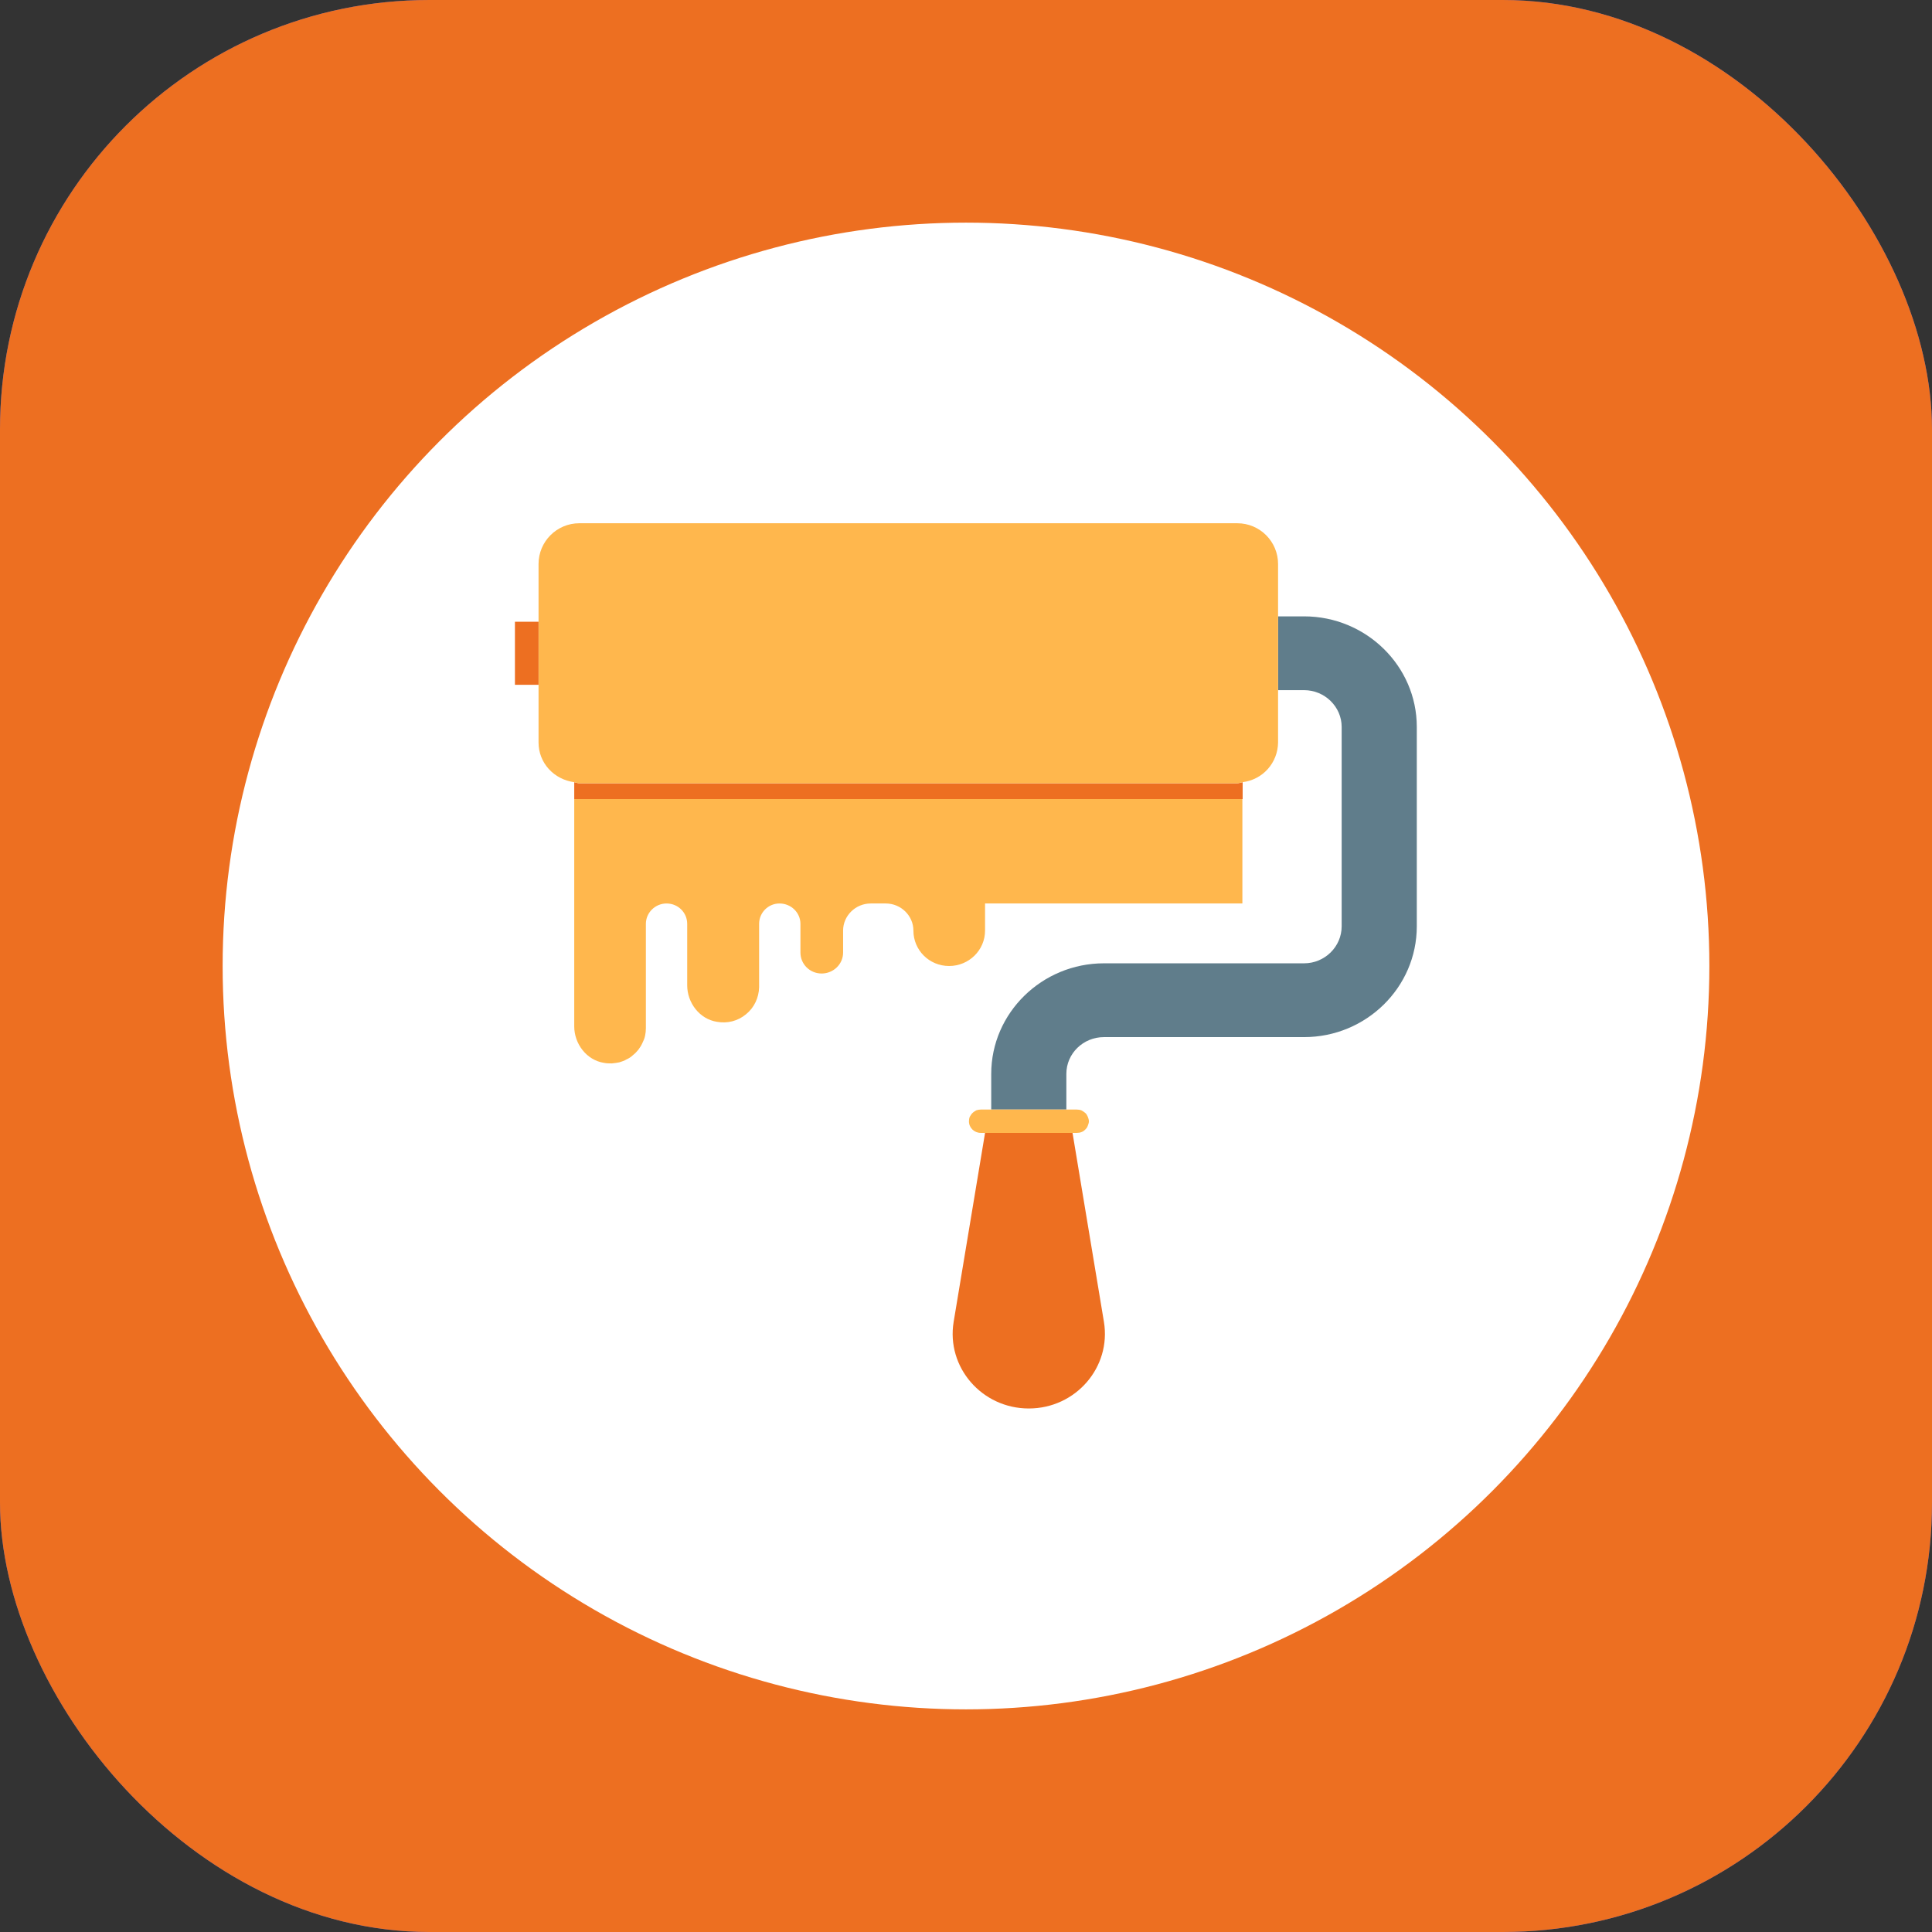 <svg width="72" height="72" viewBox="0 0 72 72" fill="none" xmlns="http://www.w3.org/2000/svg" xmlns:xlink="http://www.w3.org/1999/xlink">
	<rect x="0" y="0" width="72" height="72" fill="#333333" stroke="none"/>
	<desc>
			Created with Pixso.
	</desc>
	<defs>
		<clipPath id="clip123_2708">
			<rect width="55.406" height="55.406" transform="translate(8.297 8.297)" fill="white" fill-opacity="0"/>
		</clipPath>
		<clipPath id="clip123_1936">
			<rect rx="16" width="72" height="72" fill="white" fill-opacity="0"/>
		</clipPath>
	</defs>
	<rect rx="16" width="72" height="72" fill="#4B5CC4" fill-opacity="1"/>
	<g clip-path="url(#clip123_1936)">
		<rect width="72" height="72" fill="#ED6F21" fill-opacity="1"/>
		<circle cx="36" cy="36" r="27.703" fill="#FFFFFF" fill-opacity="1"/>
		<g clip-path="url(#clip123_2708)">
			<path d="M21.4 31.11L21.4 38.25C21.4 38.9 21.86 39.51 22.51 39.61C22.61 39.63 22.7 39.63 22.8 39.63C22.9 39.62 22.99 39.61 23.08 39.59C23.18 39.56 23.27 39.53 23.35 39.48C23.44 39.44 23.52 39.39 23.59 39.32C23.67 39.26 23.73 39.19 23.79 39.12C23.85 39.04 23.9 38.96 23.94 38.87C23.98 38.79 24.02 38.7 24.04 38.6C24.06 38.51 24.07 38.41 24.07 38.32L24.07 34.43C24.07 34.01 24.42 33.67 24.84 33.67C25.27 33.67 25.61 34.01 25.61 34.43L25.61 36.72C25.61 37.37 26.07 37.98 26.72 38.08C27.11 38.15 27.5 38.05 27.8 37.8C28.11 37.55 28.28 37.18 28.29 36.79L28.29 34.43C28.29 34.01 28.63 33.67 29.05 33.67C29.48 33.67 29.83 34.01 29.83 34.43L29.83 35.5C29.83 35.93 30.18 36.28 30.62 36.28C31.06 36.28 31.42 35.93 31.42 35.5L31.42 34.68C31.42 34.13 31.88 33.67 32.45 33.67L33.01 33.67C33.58 33.67 34.04 34.13 34.04 34.68C34.04 35.41 34.63 36 35.37 36C36.11 36 36.71 35.41 36.71 34.68L36.71 33.67L46.3 33.67L46.3 29.78L21.4 29.78L21.4 31.11Z" fill="#FFB74D" fill-opacity="1" fill-rule="nonzero"/>
			<path d="M48.6 22.97L47.63 22.97L47.63 25.72L48.6 25.72C49.37 25.72 50 26.34 50 27.09L50 34.52C50 35.28 49.37 35.9 48.6 35.9L41.14 35.9C38.83 35.9 36.94 37.75 36.94 40.02L36.94 41.35L39.74 41.35L39.74 40.02C39.74 39.26 40.37 38.65 41.14 38.65L48.6 38.65C50.91 38.65 52.8 36.8 52.8 34.52L52.8 27.09C52.8 24.82 50.91 22.97 48.6 22.97Z" fill="#607D8B" fill-opacity="1" fill-rule="nonzero"/>
			<path d="M36.55 41.35C36.49 41.35 36.44 41.36 36.38 41.38C36.33 41.41 36.28 41.44 36.24 41.48C36.2 41.52 36.17 41.57 36.14 41.62C36.12 41.67 36.11 41.73 36.11 41.79C36.11 42.03 36.31 42.22 36.55 42.22L40.13 42.22C40.19 42.22 40.25 42.21 40.3 42.19C40.36 42.17 40.4 42.14 40.45 42.09C40.49 42.05 40.52 42.01 40.54 41.95C40.56 41.9 40.58 41.84 40.58 41.79C40.58 41.73 40.56 41.67 40.54 41.62C40.52 41.57 40.49 41.52 40.45 41.48C40.4 41.44 40.36 41.41 40.3 41.38C40.25 41.36 40.19 41.35 40.13 41.35L36.55 41.35Z" fill="#FFB74D" fill-opacity="1" fill-rule="nonzero"/>
			<path d="M35.54 49.26C35.26 50.95 36.59 52.49 38.34 52.49C40.09 52.49 41.42 50.95 41.14 49.26L39.97 42.22L36.71 42.22L35.54 49.26Z" fill="#ED6F21" fill-opacity="1" fill-rule="nonzero"/>
			<path d="M21.59 29.19C21.52 29.19 21.46 29.16 21.4 29.15L21.4 29.78L46.31 29.78L46.31 29.15C46.24 29.16 46.18 29.19 46.11 29.19L21.59 29.19Z" fill="#ED6F21" fill-opacity="1" fill-rule="nonzero"/>
			<path d="M47.63 21.02C47.63 20.18 46.95 19.5 46.11 19.5L21.59 19.5C20.75 19.5 20.07 20.18 20.07 21.02L20.07 27.67C20.07 28.44 20.65 29.05 21.4 29.15C21.46 29.16 21.52 29.19 21.59 29.19L46.11 29.19C46.18 29.19 46.24 29.16 46.3 29.15C47.06 29.06 47.62 28.43 47.63 27.67L47.63 21.02Z" fill="#FFB74D" fill-opacity="1" fill-rule="nonzero"/>
			<path d="M19.19 23.17L20.07 23.17L20.07 25.52L19.19 25.52L19.19 23.17Z" fill="#ED6F21" fill-opacity="1" fill-rule="nonzero"/>
		</g>
	</g>
</svg>
